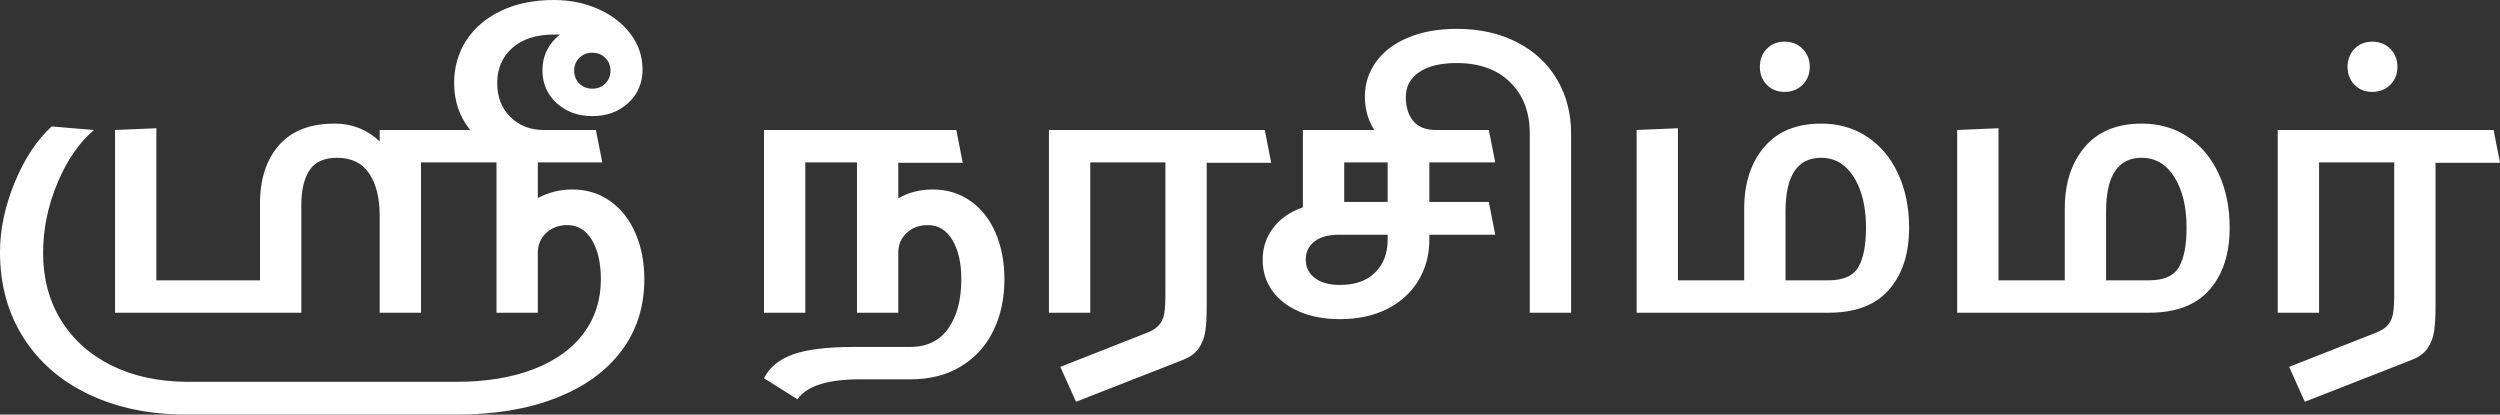 <?xml version="1.0" encoding="UTF-8" standalone="no"?><!-- Generator: Gravit.io --><svg xmlns="http://www.w3.org/2000/svg" xmlns:xlink="http://www.w3.org/1999/xlink" style="isolation:isolate" viewBox="717.3 426.44 140.38 23.28" width="140.38pt" height="23.28pt"><rect x="717.3" y="426.44" width="140.38" height="23.28" fill="#333333" stroke="none"/><path d=" M 769.68 437.08 L 769.68 437.08 Q 770.88 437.08 771.8 437.73 L 771.8 437.73 L 771.8 437.73 Q 772.72 438.38 773.21 439.53 L 773.21 439.53 L 773.21 439.53 Q 773.7 440.68 773.7 442.12 L 773.7 442.12 L 773.7 442.12 Q 773.7 443.76 773.07 445.03 L 773.07 445.03 L 773.07 445.03 Q 772.44 446.3 771.25 447.02 L 771.25 447.02 L 771.25 447.02 Q 770.06 447.74 768.42 447.74 L 768.42 447.74 L 765.58 447.74 L 765.58 447.74 Q 762.86 447.74 762.08 448.86 L 762.08 448.86 L 760.2 447.68 L 760.2 447.68 Q 760.66 446.76 761.83 446.34 L 761.83 446.34 L 761.83 446.34 Q 763 445.92 765.3 445.92 L 765.3 445.92 L 768.42 445.92 L 768.42 445.92 Q 769.82 445.92 770.55 444.88 L 770.55 444.88 L 770.55 444.88 Q 771.28 443.84 771.28 442.12 L 771.28 442.12 L 771.28 442.12 Q 771.28 440.76 770.78 439.92 L 770.78 439.92 L 770.78 439.92 Q 770.28 439.08 769.4 439.08 L 769.4 439.08 L 769.4 439.08 Q 768.68 439.08 768.21 439.52 L 768.21 439.52 L 768.21 439.52 Q 767.74 439.96 767.74 440.62 L 767.74 440.62 L 767.74 444 L 765.42 444 L 765.42 435.56 L 762.52 435.56 L 762.52 444 L 760.2 444 L 760.2 433.74 L 771 433.74 L 771.36 435.58 L 767.74 435.58 L 767.74 437.58 L 767.74 437.58 Q 768.58 437.08 769.68 437.08 L 769.68 437.08 L 769.68 437.08 Z  M 788.68 435.58 L 785.06 435.58 L 785.06 443.66 L 785.06 443.66 Q 785.06 444.5 784.98 445.04 L 784.98 445.04 L 784.98 445.04 Q 784.9 445.58 784.61 446 L 784.61 446 L 784.61 446 Q 784.32 446.42 783.7 446.66 L 783.7 446.66 L 777.72 449 L 776.84 447.04 L 781.72 445.12 L 781.72 445.12 Q 782.18 444.94 782.4 444.67 L 782.4 444.67 L 782.4 444.67 Q 782.62 444.4 782.68 444.02 L 782.68 444.02 L 782.68 444.02 Q 782.74 443.64 782.74 442.9 L 782.74 442.9 L 782.74 435.56 L 778.52 435.56 L 778.52 444 L 776.2 444 L 776.2 433.74 L 788.32 433.74 L 788.68 435.58 L 788.68 435.58 Z  M 800.9 437.78 L 801.26 439.62 L 797.56 439.62 L 797.56 439.9 L 797.56 439.9 Q 797.56 441.18 796.94 442.2 L 796.94 442.2 L 796.94 442.2 Q 796.32 443.22 795.19 443.79 L 795.19 443.79 L 795.19 443.79 Q 794.06 444.36 792.54 444.36 L 792.54 444.36 L 792.54 444.36 Q 791.22 444.36 790.24 443.93 L 790.24 443.93 L 790.24 443.93 Q 789.26 443.5 788.73 442.75 L 788.73 442.75 L 788.73 442.75 Q 788.2 442 788.2 441.02 L 788.2 441.02 L 788.2 441.02 Q 788.2 440.02 788.79 439.24 L 788.79 439.24 L 788.79 439.24 Q 789.38 438.46 790.46 438.08 L 790.46 438.08 L 790.46 433.74 L 800.9 433.74 L 801.26 435.56 L 797.56 435.56 L 797.56 437.78 L 800.9 437.78 L 800.9 437.78 Z  M 795.22 437.78 L 795.22 435.56 L 792.78 435.56 L 792.78 437.78 L 795.22 437.78 L 795.22 437.78 Z  M 795.22 439.9 L 795.22 439.62 L 792.48 439.62 L 792.48 439.62 Q 791.6 439.62 791.11 440 L 791.11 440 L 791.11 440 Q 790.62 440.38 790.62 441.02 L 790.62 441.02 L 790.62 441.02 Q 790.62 441.66 791.13 442.05 L 791.13 442.05 L 791.13 442.05 Q 791.64 442.44 792.54 442.44 L 792.54 442.44 L 792.54 442.44 Q 793.82 442.44 794.52 441.74 L 794.52 441.74 L 794.52 441.74 Q 795.22 441.04 795.22 439.9 L 795.22 439.9 L 795.22 439.9 Z  M 799.1 428.06 L 799.1 428.06 Q 801.02 428.06 802.48 428.81 L 802.48 428.81 L 802.48 428.81 Q 803.94 429.56 804.73 430.9 L 804.73 430.9 L 804.73 430.9 Q 805.52 432.24 805.52 433.94 L 805.52 433.94 L 805.52 444 L 803.2 444 L 803.2 433.94 L 803.2 433.94 Q 803.2 432.14 802.1 431.06 L 802.1 431.06 L 802.1 431.06 Q 801 429.98 799.1 429.98 L 799.1 429.98 L 799.1 429.98 Q 797.74 429.98 796.99 430.49 L 796.99 430.49 L 796.99 430.49 Q 796.24 431 796.24 431.88 L 796.24 431.88 L 796.24 431.88 Q 796.24 432.74 796.66 433.24 L 796.66 433.24 L 796.66 433.24 Q 797.08 433.74 797.94 433.74 L 797.94 433.74 L 797.94 435.36 L 797.94 435.36 Q 796.1 435.36 795.03 434.39 L 795.03 434.39 L 795.03 434.39 Q 793.96 433.42 793.94 431.88 L 793.94 431.88 L 793.94 431.88 Q 793.94 430.78 794.57 429.91 L 794.57 429.91 L 794.57 429.91 Q 795.2 429.04 796.37 428.55 L 796.37 428.55 L 796.37 428.55 Q 797.54 428.06 799.1 428.06 L 799.1 428.06 L 799.1 428.06 Z  M 819.56 433.38 L 819.56 433.38 Q 821.04 433.38 822.16 434.13 L 822.16 434.13 L 822.16 434.13 Q 823.28 434.88 823.89 436.21 L 823.89 436.21 L 823.89 436.21 Q 824.5 437.54 824.5 439.22 L 824.5 439.22 L 824.5 439.22 Q 824.5 441.42 823.37 442.71 L 823.37 442.71 L 823.37 442.71 Q 822.24 444 819.98 444 L 819.98 444 L 809.2 444 L 809.2 433.74 L 811.52 433.64 L 811.52 442.18 L 815.24 442.18 L 815.24 438.16 L 815.24 438.16 Q 815.24 436.02 816.36 434.7 L 816.36 434.7 L 816.36 434.7 Q 817.48 433.38 819.56 433.38 L 819.56 433.38 L 819.56 433.38 Z  M 819.98 442.18 L 819.98 442.18 Q 821.22 442.18 821.65 441.44 L 821.65 441.44 L 821.65 441.44 Q 822.08 440.7 822.08 439.22 L 822.08 439.22 L 822.08 439.22 Q 822.08 437.48 821.4 436.39 L 821.4 436.39 L 821.4 436.39 Q 820.72 435.3 819.56 435.3 L 819.56 435.3 L 819.56 435.3 Q 817.56 435.3 817.56 438.32 L 817.56 438.32 L 817.56 442.18 L 819.98 442.18 L 819.98 442.18 Z  M 817.5 431.6 L 817.5 431.6 Q 818.12 431.6 818.52 431.2 L 818.52 431.2 L 818.52 431.2 Q 818.92 430.8 818.92 430.2 L 818.92 430.2 L 818.92 430.2 Q 818.92 429.58 818.52 429.18 L 818.52 429.18 L 818.52 429.18 Q 818.12 428.78 817.5 428.78 L 817.5 428.78 L 817.5 428.78 Q 816.9 428.78 816.51 429.18 L 816.51 429.18 L 816.51 429.18 Q 816.12 429.58 816.12 430.2 L 816.12 430.2 L 816.12 430.2 Q 816.12 430.8 816.51 431.2 L 816.51 431.2 L 816.51 431.2 Q 816.9 431.6 817.5 431.6 L 817.5 431.6 L 817.5 431.6 Z  M 837.56 433.38 L 837.56 433.38 Q 839.04 433.38 840.16 434.13 L 840.16 434.13 L 840.16 434.13 Q 841.28 434.88 841.89 436.21 L 841.89 436.21 L 841.89 436.21 Q 842.5 437.54 842.5 439.22 L 842.5 439.22 L 842.5 439.22 Q 842.5 441.42 841.37 442.71 L 841.37 442.71 L 841.37 442.71 Q 840.24 444 837.98 444 L 837.98 444 L 827.2 444 L 827.2 433.74 L 829.52 433.64 L 829.52 442.18 L 833.24 442.18 L 833.24 438.16 L 833.24 438.16 Q 833.24 436.02 834.36 434.7 L 834.36 434.7 L 834.36 434.7 Q 835.48 433.38 837.56 433.38 L 837.56 433.38 L 837.56 433.38 Z  M 837.98 442.18 L 837.98 442.18 Q 839.22 442.18 839.65 441.44 L 839.65 441.44 L 839.65 441.44 Q 840.08 440.7 840.08 439.22 L 840.08 439.22 L 840.08 439.22 Q 840.08 437.48 839.4 436.39 L 839.4 436.39 L 839.4 436.39 Q 838.72 435.3 837.56 435.3 L 837.56 435.3 L 837.56 435.3 Q 835.56 435.3 835.56 438.32 L 835.56 438.32 L 835.56 442.18 L 837.98 442.18 L 837.98 442.18 Z  M 857.68 435.58 L 854.06 435.58 L 854.06 443.66 L 854.06 443.66 Q 854.06 444.5 853.98 445.04 L 853.98 445.04 L 853.98 445.04 Q 853.9 445.58 853.61 446 L 853.61 446 L 853.61 446 Q 853.32 446.42 852.7 446.66 L 852.7 446.66 L 846.72 449 L 845.84 447.04 L 850.72 445.12 L 850.72 445.12 Q 851.18 444.94 851.4 444.67 L 851.4 444.67 L 851.4 444.67 Q 851.62 444.4 851.68 444.02 L 851.68 444.02 L 851.68 444.02 Q 851.74 443.64 851.74 442.9 L 851.74 442.9 L 851.74 435.56 L 847.52 435.56 L 847.52 444 L 845.2 444 L 845.2 433.74 L 857.32 433.74 L 857.68 435.58 L 857.68 435.58 Z  M 850.5 431.6 L 850.5 431.6 Q 851.12 431.6 851.52 431.2 L 851.52 431.2 L 851.52 431.2 Q 851.92 430.8 851.92 430.2 L 851.92 430.2 L 851.92 430.2 Q 851.92 429.58 851.52 429.18 L 851.52 429.18 L 851.52 429.18 Q 851.12 428.78 850.5 428.78 L 850.5 428.78 L 850.5 428.78 Q 849.9 428.78 849.51 429.18 L 849.51 429.18 L 849.51 429.18 Q 849.12 429.58 849.12 430.2 L 849.12 430.2 L 849.12 430.2 Q 849.12 430.8 849.51 431.2 L 849.51 431.2 L 849.51 431.2 Q 849.9 431.6 850.5 431.6 L 850.5 431.6 L 850.5 431.6 Z  M 749.44 437.08 L 749.44 437.08 Q 750.64 437.08 751.56 437.73 L 751.56 437.73 L 751.56 437.73 Q 752.48 438.38 752.98 439.53 L 752.98 439.53 L 752.98 439.53 Q 753.48 440.68 753.48 442.12 L 753.48 442.12 L 753.48 442.12 Q 753.48 444.44 752.19 446.15 L 752.19 446.15 L 752.19 446.15 Q 750.9 447.86 748.52 448.79 L 748.52 448.79 L 748.52 448.79 Q 746.14 449.72 742.92 449.72 L 742.92 449.72 L 727.78 449.72 L 727.78 449.72 Q 724.68 449.72 722.3 448.59 L 722.3 448.59 L 722.3 448.59 Q 719.92 447.46 718.61 445.39 L 718.61 445.39 L 718.61 445.39 Q 717.3 443.32 717.3 440.6 L 717.3 440.6 L 717.3 440.6 Q 717.3 438.7 718.12 436.7 L 718.12 436.7 L 718.12 436.7 Q 718.94 434.7 720.2 433.54 L 720.2 433.54 L 722.58 433.74 L 722.58 433.74 Q 721.34 434.78 720.53 436.71 L 720.53 436.71 L 720.53 436.71 Q 719.72 438.64 719.72 440.64 L 719.72 440.64 L 719.72 440.64 Q 719.72 442.78 720.72 444.41 L 720.72 444.41 L 720.72 444.41 Q 721.72 446.04 723.54 446.95 L 723.54 446.95 L 723.54 446.95 Q 725.36 447.86 727.78 447.88 L 727.78 447.88 L 742.92 447.88 L 742.92 447.88 Q 745.42 447.88 747.26 447.17 L 747.26 447.17 L 747.26 447.17 Q 749.1 446.46 750.07 445.16 L 750.07 445.16 L 750.07 445.16 Q 751.04 443.86 751.04 442.12 L 751.04 442.12 L 751.04 442.12 Q 751.04 440.76 750.54 439.92 L 750.54 439.92 L 750.54 439.92 Q 750.04 439.08 749.16 439.08 L 749.16 439.08 L 749.16 439.08 Q 748.44 439.08 747.97 439.52 L 747.97 439.52 L 747.97 439.52 Q 747.5 439.96 747.5 440.62 L 747.5 440.62 L 747.5 444 L 745.18 444 L 745.18 435.56 L 740.94 435.56 L 740.94 444 L 738.62 444 L 738.62 438.56 L 738.62 438.56 Q 738.62 437.06 738.03 436.18 L 738.03 436.18 L 738.03 436.18 Q 737.44 435.3 736.22 435.3 L 736.22 435.3 L 736.22 435.3 Q 735.14 435.3 734.68 436 L 734.68 436 L 734.68 436 Q 734.22 436.7 734.22 437.96 L 734.22 437.96 L 734.22 444 L 723.76 444 L 723.76 433.74 L 726.08 433.64 L 726.08 442.18 L 731.9 442.18 L 731.9 437.86 L 731.9 437.86 Q 731.9 435.82 732.96 434.6 L 732.96 434.6 L 732.96 434.6 Q 734.02 433.38 736.1 433.38 L 736.1 433.38 L 736.1 433.38 Q 737.56 433.38 738.62 434.38 L 738.62 434.38 L 738.62 433.74 L 743.7 433.74 L 743.7 433.74 Q 742.8 432.62 742.8 431.1 L 742.8 431.1 L 742.8 431.1 Q 742.8 429.76 743.49 428.7 L 743.49 428.7 L 743.49 428.7 Q 744.18 427.64 745.45 427.04 L 745.45 427.04 L 745.45 427.04 Q 746.72 426.44 748.4 426.44 L 748.4 426.44 L 748.4 426.44 Q 749.76 426.44 750.9 426.95 L 750.9 426.95 L 750.9 426.95 Q 752.04 427.46 752.71 428.35 L 752.71 428.35 L 752.71 428.35 Q 753.38 429.24 753.38 430.34 L 753.38 430.34 L 753.38 430.34 Q 753.38 431.48 752.58 432.22 L 752.58 432.22 L 752.58 432.22 Q 751.78 432.96 750.56 432.96 L 750.56 432.96 L 750.56 432.96 Q 749.36 432.96 748.56 432.23 L 748.56 432.23 L 748.56 432.23 Q 747.76 431.5 747.76 430.4 L 747.76 430.4 L 747.76 430.4 Q 747.76 429.76 748.02 429.25 L 748.02 429.25 L 748.02 429.25 Q 748.28 428.74 748.74 428.38 L 748.74 428.38 L 748.4 428.38 L 748.4 428.38 Q 746.92 428.38 746.07 429.13 L 746.07 429.13 L 746.07 429.13 Q 745.22 429.88 745.22 431.1 L 745.22 431.1 L 745.22 431.1 Q 745.22 432.28 745.96 433.01 L 745.96 433.01 L 745.96 433.01 Q 746.7 433.74 747.84 433.74 L 747.84 433.74 L 750.76 433.74 L 751.12 435.56 L 747.5 435.56 L 747.5 437.56 L 747.5 437.56 Q 748.4 437.08 749.44 437.08 L 749.44 437.08 L 749.44 437.08 Z  M 750.56 431.42 L 750.56 431.42 Q 751 431.42 751.29 431.13 L 751.29 431.13 L 751.29 431.13 Q 751.58 430.84 751.58 430.4 L 751.58 430.4 L 751.58 430.4 Q 751.58 429.98 751.29 429.69 L 751.29 429.69 L 751.29 429.69 Q 751 429.4 750.56 429.4 L 750.56 429.4 L 750.56 429.4 Q 750.12 429.4 749.83 429.69 L 749.83 429.69 L 749.83 429.69 Q 749.54 429.98 749.54 430.4 L 749.54 430.4 L 749.54 430.4 Q 749.54 430.84 749.83 431.13 L 749.83 431.13 L 749.83 431.13 Q 750.12 431.42 750.56 431.42 L 750.56 431.42 L 750.56 431.42 Z " fill="rgb(255,255,255)"/></svg>